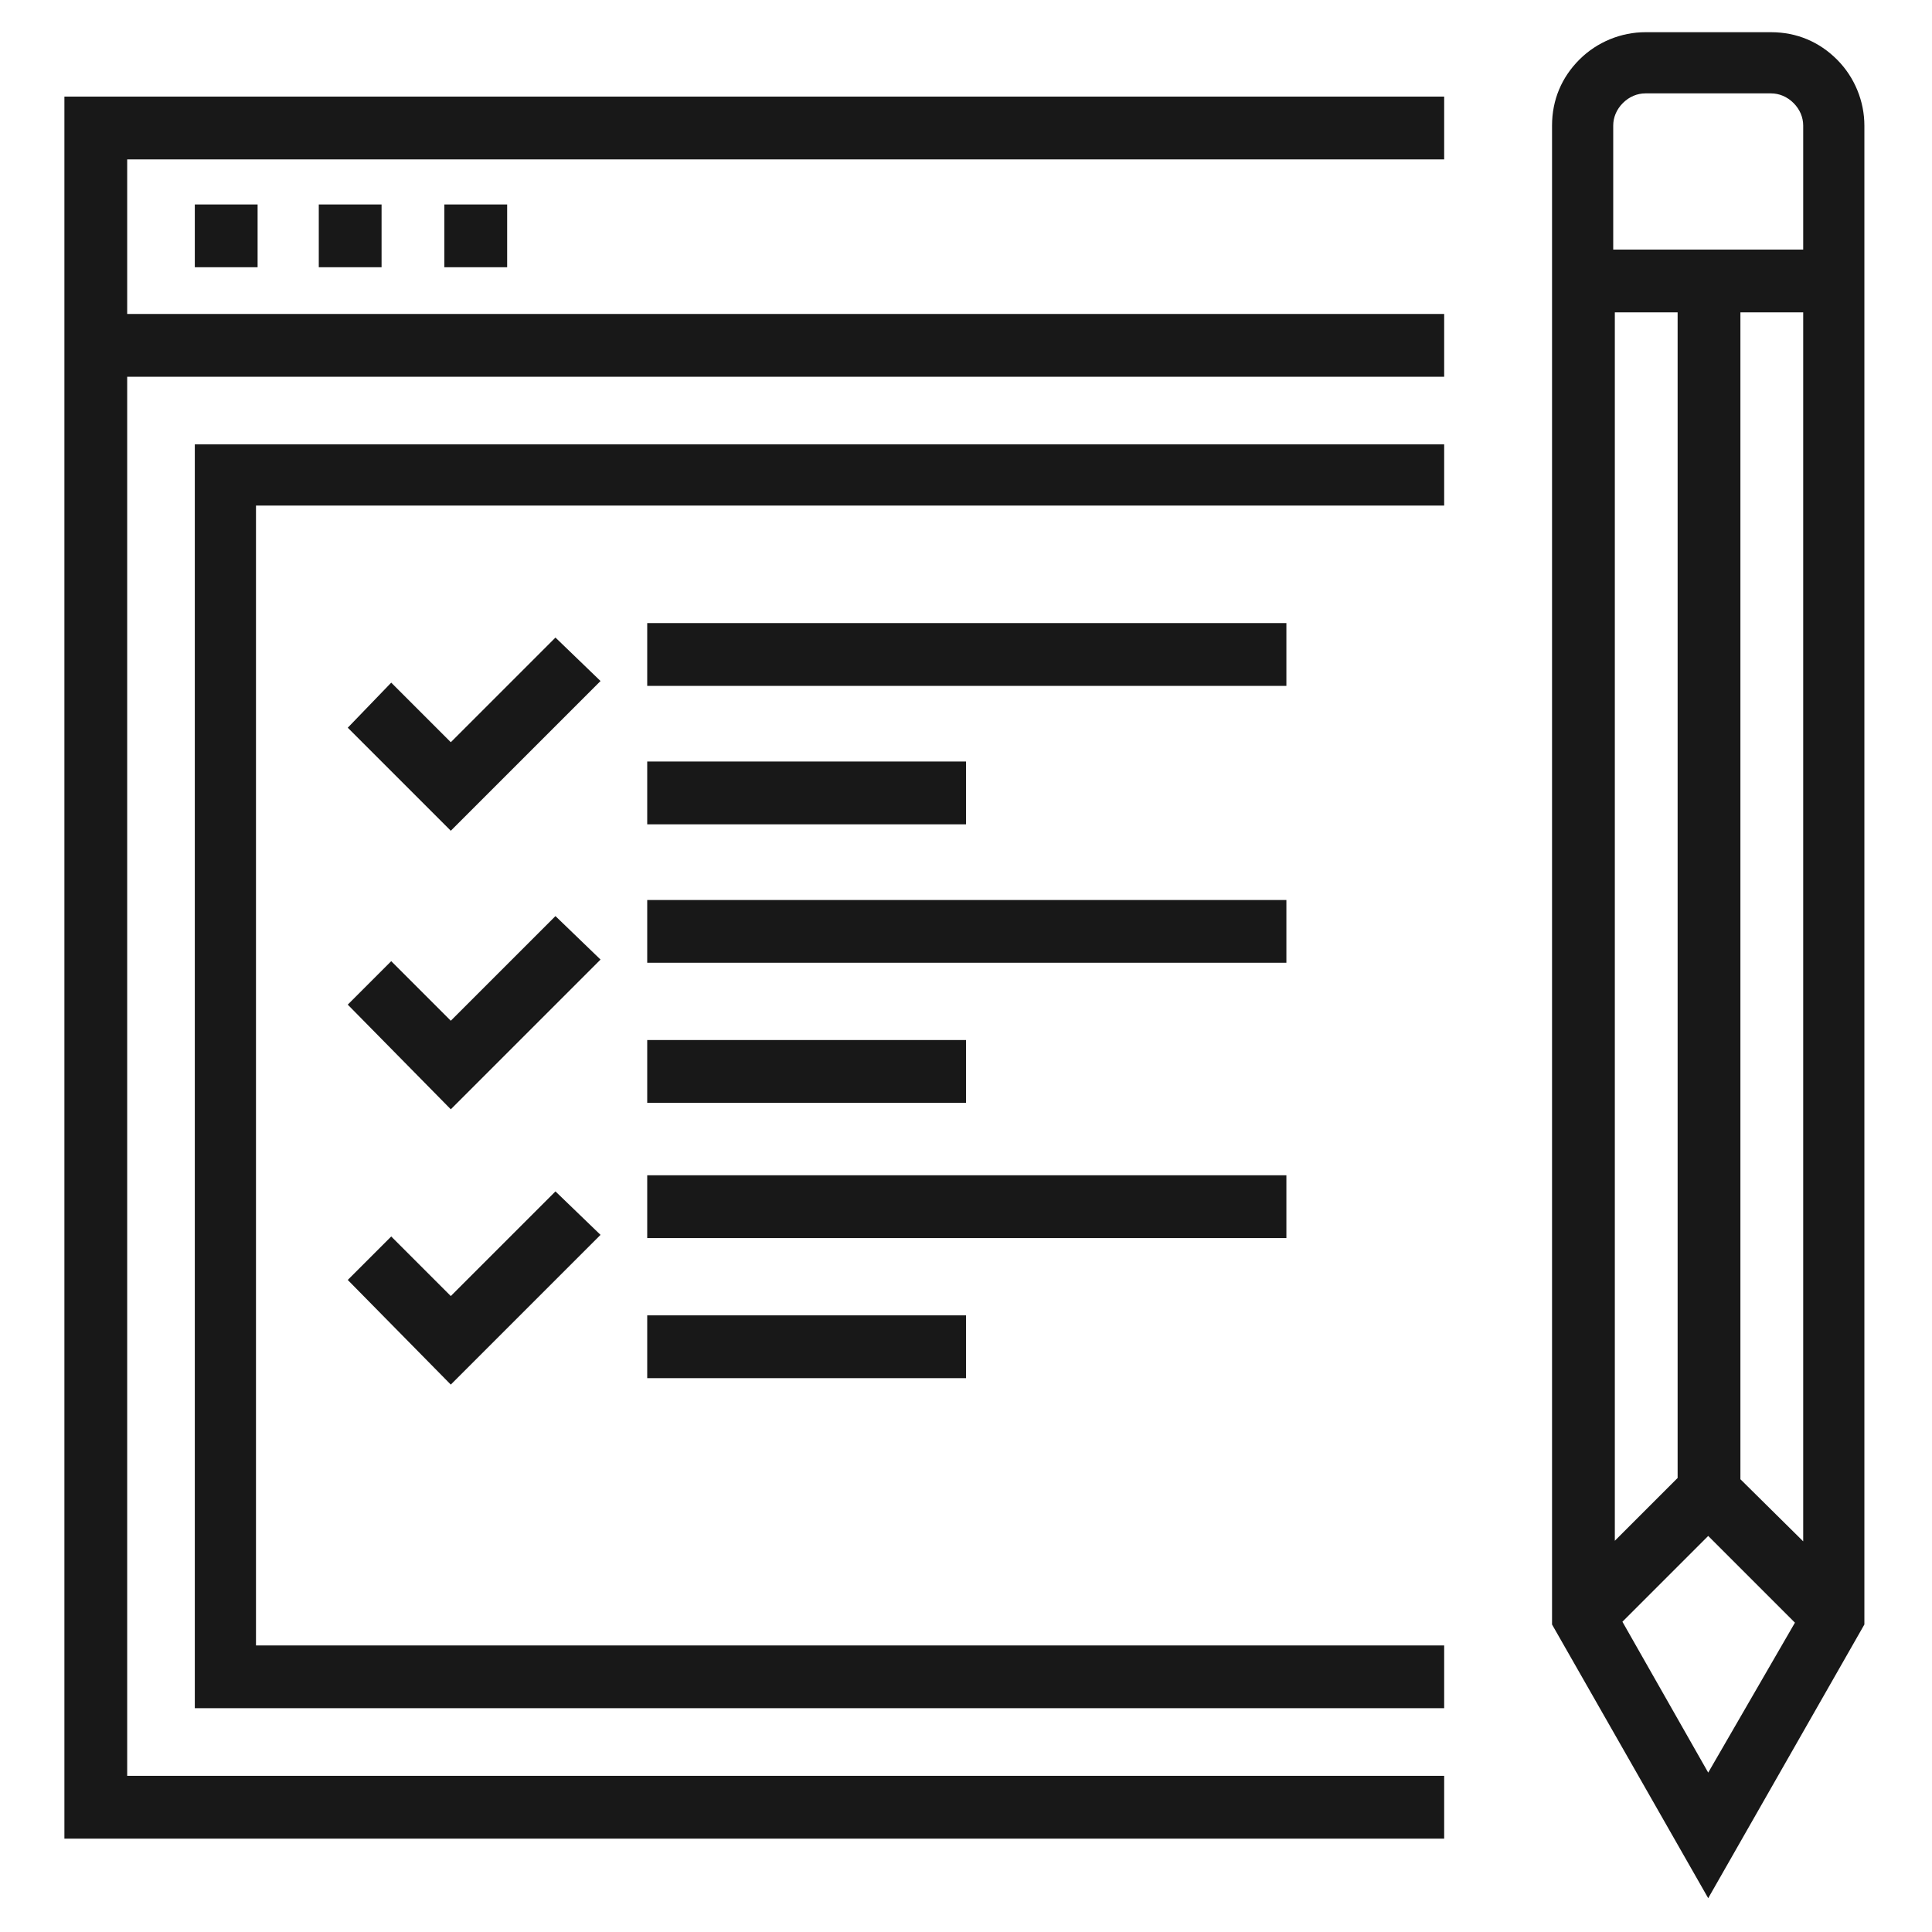 <svg width="120" height="120" viewBox="0 0 120 120" fill="none" xmlns="http://www.w3.org/2000/svg">
<rect width="120" height="120" fill="white"/>
<path fill-rule="evenodd" clip-rule="evenodd" d="M108.1 19.4H112V95.736L108.1 91.878V19.4ZM104.2 19.4H100.3V95.7L104.2 91.8V19.4ZM96.4 17.4V7.8C96.4 6.2 97 4.8 98.1 3.7C99.2 2.6 100.7 2 102.2 2H110C111.6 2 113 2.6 114.1 3.7C115.2 4.8 115.8 6.3 115.8 7.8V17.4V19.4V100.9L106.1 117.9L96.4 100.9V19.4V17.4ZM112 15.5H100.3H100.2V7.8C100.2 7.3 100.4 6.8 100.8 6.4C101.2 6 101.7 5.8 102.2 5.8H110C110.5 5.8 111 6 111.4 6.4C111.8 6.8 112 7.3 112 7.8V15.5ZM7.9 110.3V23.4H89.7V19.5H7.9V9.9H89.7V6H4V19.5V23.4V114.2H89.7V110.3H7.9ZM27.6 12.7H31.5V16.6H27.6V12.7ZM23.7 12.7H19.8V16.6H23.7V12.7ZM12.1 12.7H16V16.6H12.1V12.7ZM89.7 106.1H12.1V27.6H89.7V31.4H15.9V102.2H89.7V106.1ZM40.2 38.7H79.9V42.6H40.2V38.7ZM60 47.3H40.2V51.2H60V47.3ZM21.6 45.2L28 51.6L37.3 42.3L34.5 39.6L28 46.1L24.3 42.4L21.6 45.2ZM79.9 55.9H40.2V59.8H79.9V55.9ZM40.2 64.6H60V68.5H40.2V64.6ZM28 68.9L21.6 62.4L24.3 59.7L28 63.4L34.5 56.9L37.3 59.6L28 68.9ZM40.2 73H79.9V76.9H40.2V73ZM60 81.7H40.2V85.6H60V81.7ZM21.6 79.5L28 86L37.3 76.7L34.5 74L28 80.5L24.3 76.8L21.6 79.5ZM106.1 110.1L100.771 100.729L106.1 95.4L111.487 100.787L106.1 110.1Z" fill="#181818"/>
</svg>
